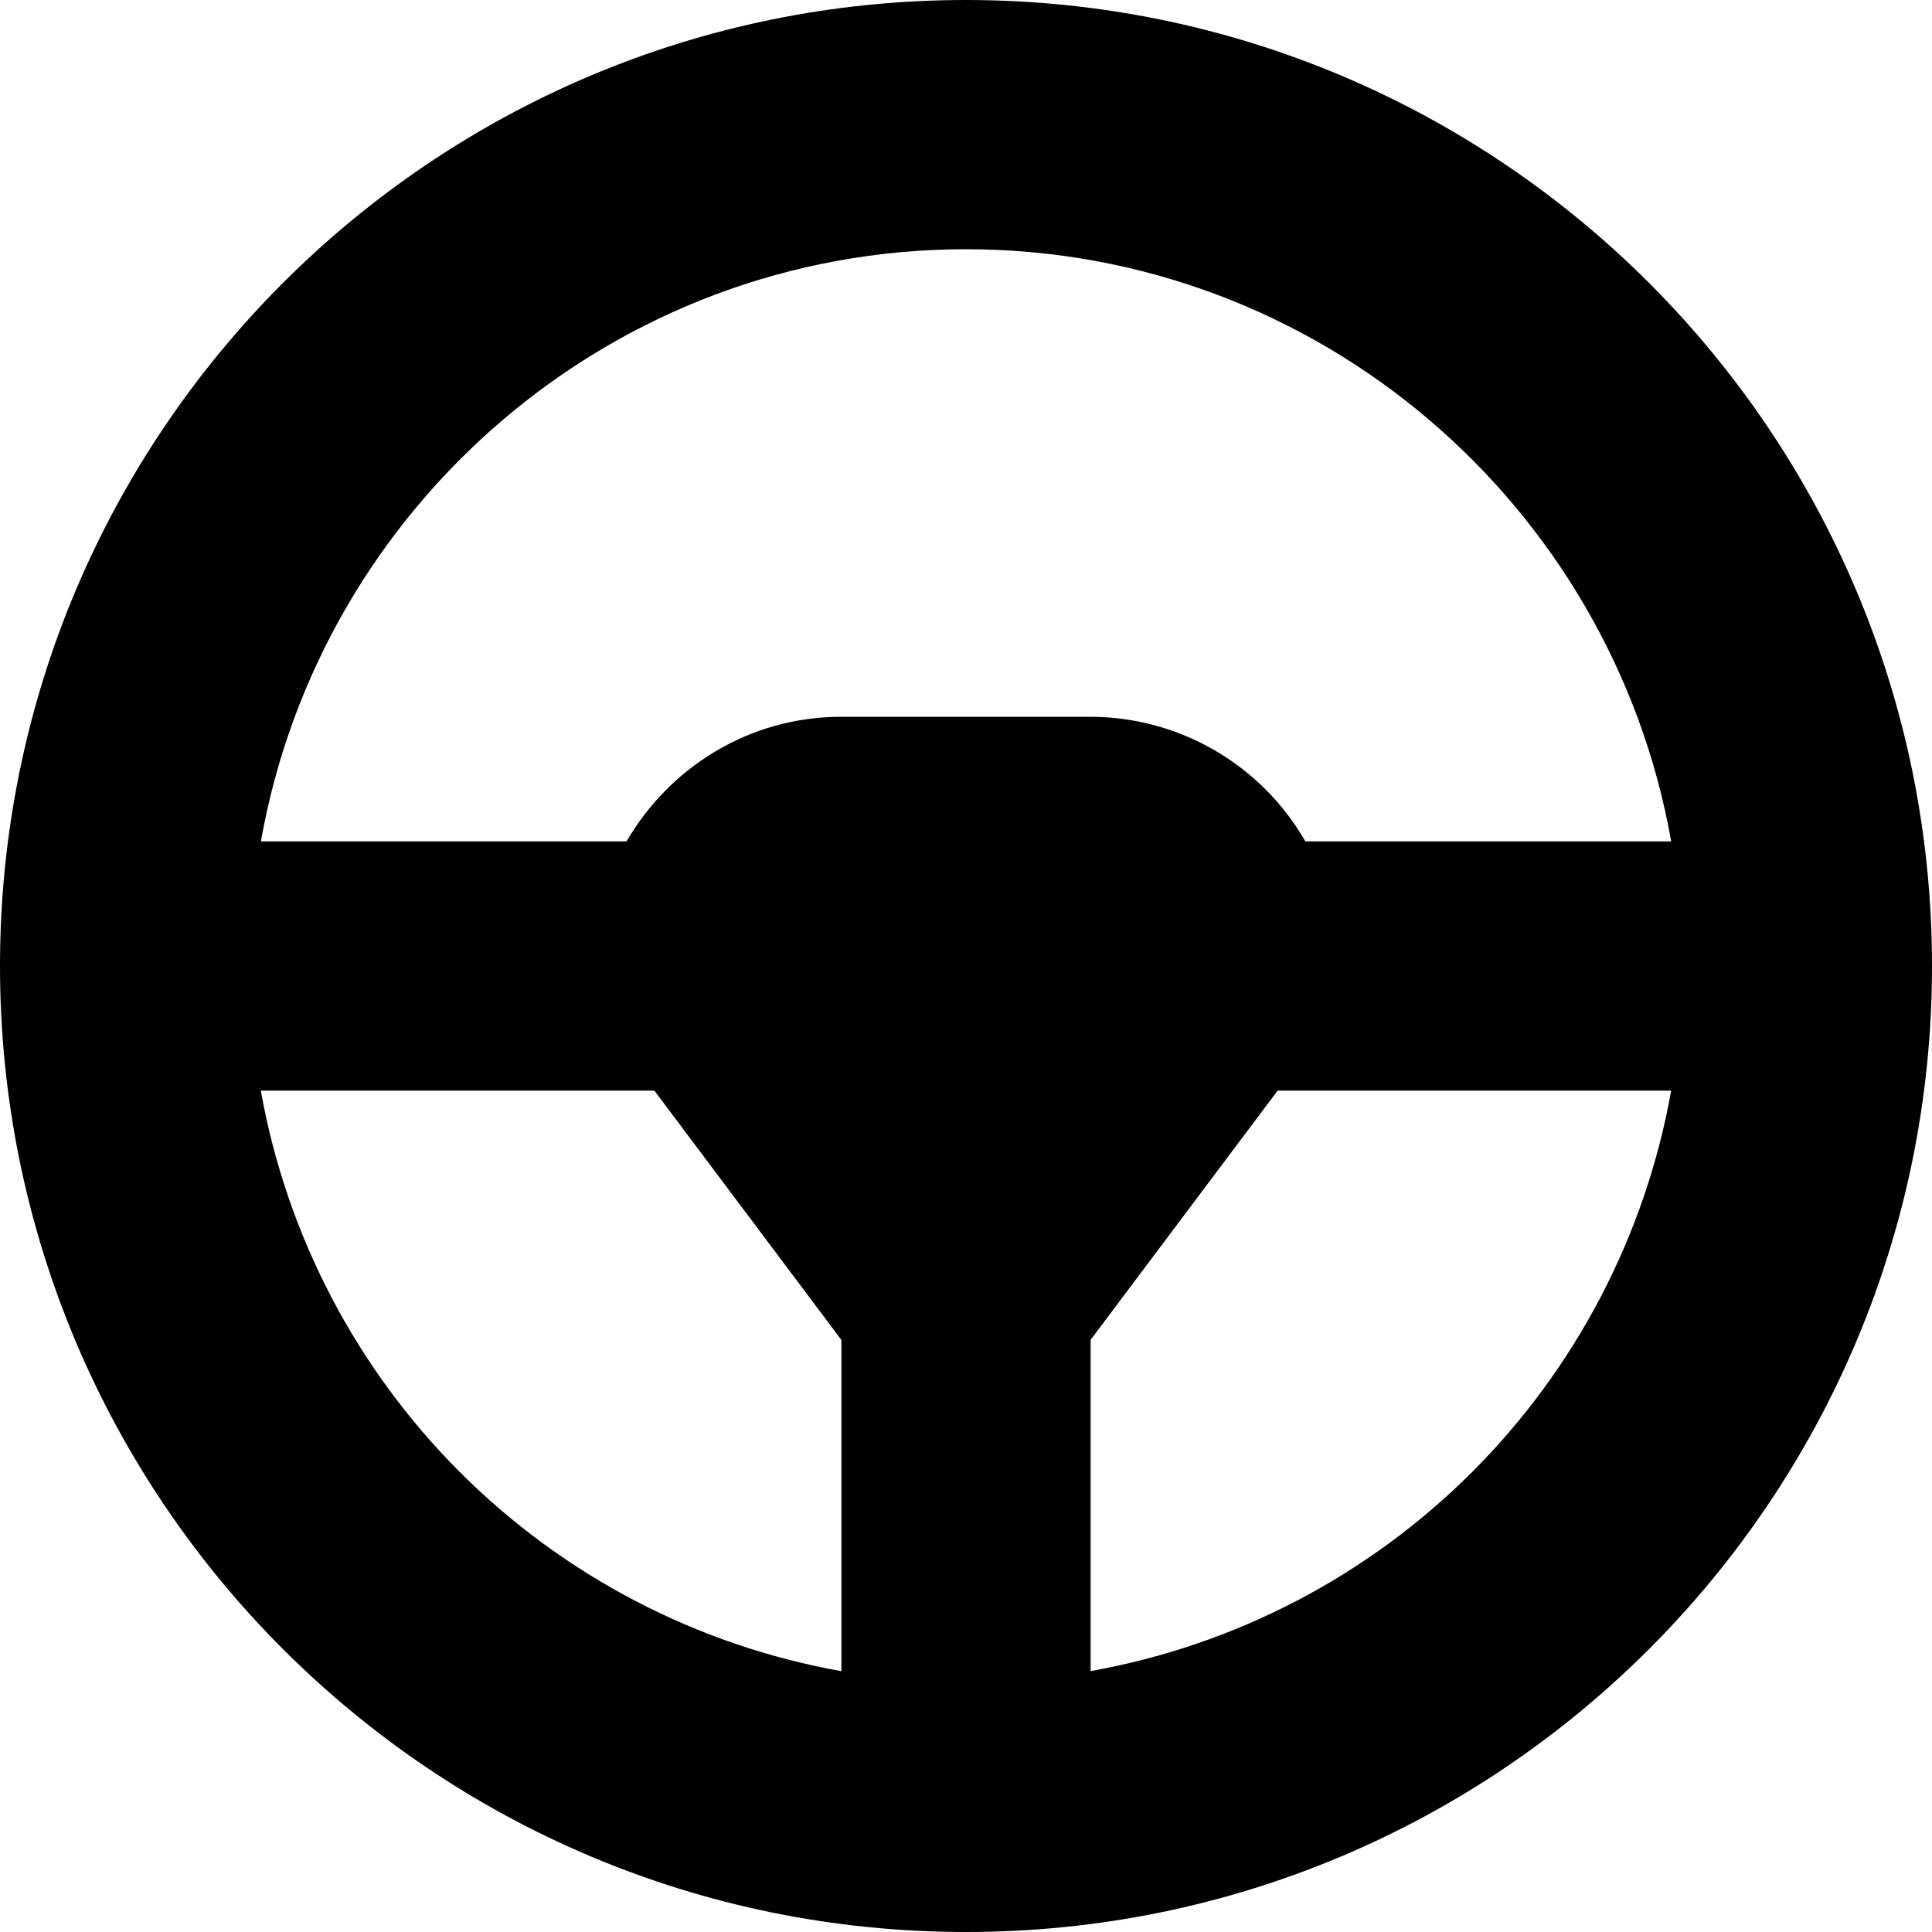 <svg width="1000" height="1000" viewBox="0 0 1000 1000" fill="none" xmlns="http://www.w3.org/2000/svg">
<path id="simracing" d="M500 0C223.85 0 0 223.85 0 500C0 776.15 223.85 1000 500 1000C776.15 1000 1000 776.15 1000 500C1000 223.85 776.15 0 500 0ZM500 129C682.5 129 834.3 261.65 865 435.5H675.65C664.419 415.946 648.24 399.692 628.739 388.37C609.237 377.048 587.1 371.058 564.55 371H435.5C387.8 371 346.65 397.1 324.3 435.5H135.05C165.7 261.65 317.5 129 500 129ZM135 564.5H338.7L435.5 693.55V865C360.69 851.657 291.772 815.695 238.039 761.962C184.305 708.228 148.342 639.31 135 564.5V564.5ZM564.5 865V693.5L661.3 564.5H865C851.648 639.301 815.681 708.208 761.949 761.932C708.216 815.655 639.303 851.611 564.5 864.95V865Z" fill="currentColor"/>
</svg>
